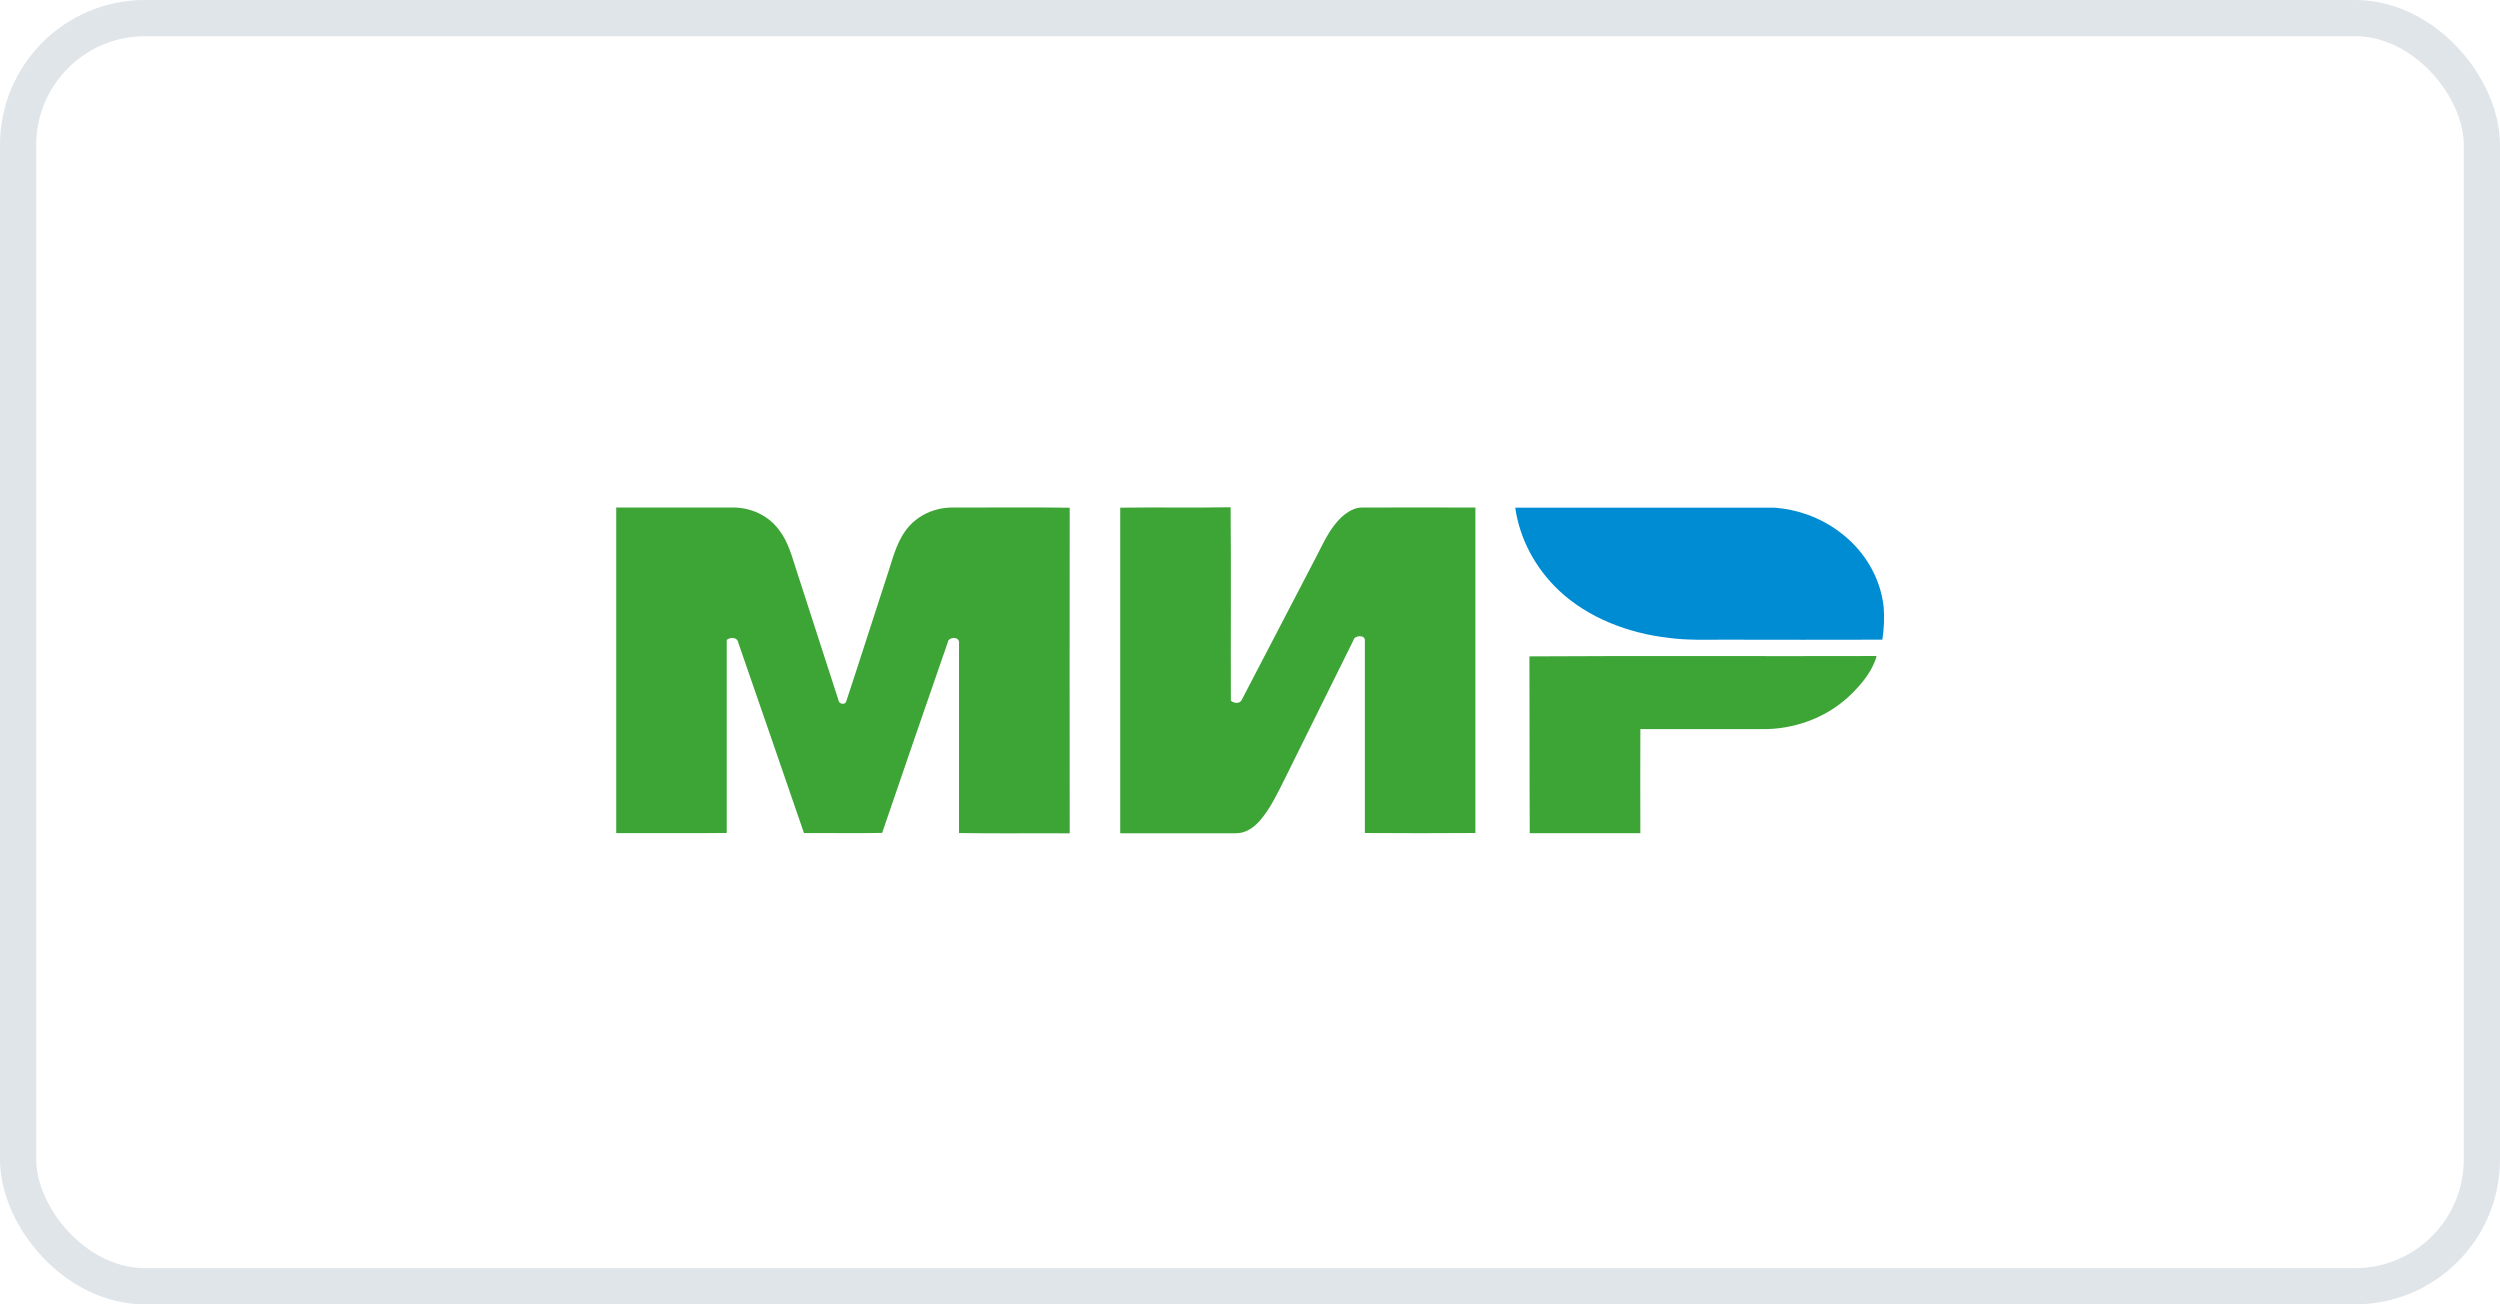 <svg width="69" height="36" viewBox="0 0 69 36" fill="none" xmlns="http://www.w3.org/2000/svg">
<rect x="0.5" y="0.5" width="68" height="35" rx="3.5" stroke="#E0E5EA"/>
<path fill-rule="evenodd" clip-rule="evenodd" d="M17 14.007C18.072 14.007 19.144 14.007 20.216 14.007C20.47 14.005 20.721 14.06 20.945 14.168C21.17 14.277 21.361 14.434 21.502 14.627C21.759 14.959 21.857 15.36 21.983 15.743C22.37 16.935 22.753 18.13 23.141 19.323C23.148 19.43 23.323 19.472 23.357 19.356C23.755 18.152 24.137 16.945 24.532 15.74C24.667 15.315 24.784 14.865 25.099 14.515C25.305 14.29 25.583 14.128 25.894 14.053C26.155 13.987 26.431 14.012 26.7 14.008C27.642 14.008 28.583 14 29.524 14.013C29.518 17.011 29.524 20.009 29.524 23C28.505 22.993 27.486 23.008 26.469 22.992C26.469 21.235 26.469 19.478 26.469 17.721C26.463 17.564 26.179 17.577 26.161 17.721C25.555 19.475 24.944 21.23 24.347 22.988C23.628 23.003 22.909 22.988 22.19 22.993C21.584 21.239 20.984 19.482 20.373 17.728C20.347 17.583 20.16 17.578 20.058 17.662C20.058 19.442 20.058 21.214 20.058 22.99C19.042 23.001 18.025 22.99 17.008 22.995V14.001L17 14.007ZM30.916 14.012C31.931 13.997 32.948 14.019 33.965 14C33.981 15.78 33.965 17.56 33.972 19.34C34.058 19.412 34.218 19.434 34.272 19.316C34.948 18.018 35.623 16.722 36.297 15.427C36.512 15.026 36.685 14.589 37.035 14.265C37.191 14.13 37.386 13.999 37.612 14.008C38.649 14.008 39.685 14.003 40.721 14.008C40.721 17.002 40.721 19.996 40.721 22.991C39.705 22.998 38.688 22.998 37.67 22.991C37.67 21.217 37.67 19.442 37.67 17.669C37.67 17.516 37.386 17.528 37.356 17.669C36.719 18.953 36.083 20.236 35.447 21.521C35.251 21.909 35.065 22.311 34.772 22.651C34.609 22.838 34.371 23.009 34.094 22.998C33.035 22.998 31.977 22.998 30.918 22.998C30.918 20 30.918 17.005 30.918 14.012H30.916ZM42.212 18.116C45.405 18.096 48.6 18.116 51.794 18.106C51.686 18.508 51.402 18.855 51.101 19.154C50.803 19.448 50.444 19.685 50.044 19.851C49.645 20.017 49.214 20.11 48.775 20.123C47.608 20.128 46.441 20.123 45.274 20.123C45.267 21.081 45.274 22.039 45.274 22.997C44.256 22.997 43.238 22.997 42.221 22.997C42.212 21.37 42.219 19.742 42.212 18.116Z" fill="#3DA536"/>
<path fill-rule="evenodd" clip-rule="evenodd" d="M41.82 14.011C44.206 14.011 46.592 14.011 48.978 14.011C49.608 14.06 50.208 14.275 50.705 14.632C51.066 14.888 51.366 15.208 51.587 15.574C51.808 15.939 51.945 16.342 51.99 16.757C52.012 17.057 51.999 17.358 51.953 17.655C50.491 17.662 49.03 17.655 47.567 17.655C47.065 17.655 46.561 17.674 46.063 17.606C44.94 17.479 43.833 17.052 43.034 16.304C42.371 15.678 41.945 14.874 41.82 14.011Z" fill="#008CD2"/>
</svg>
